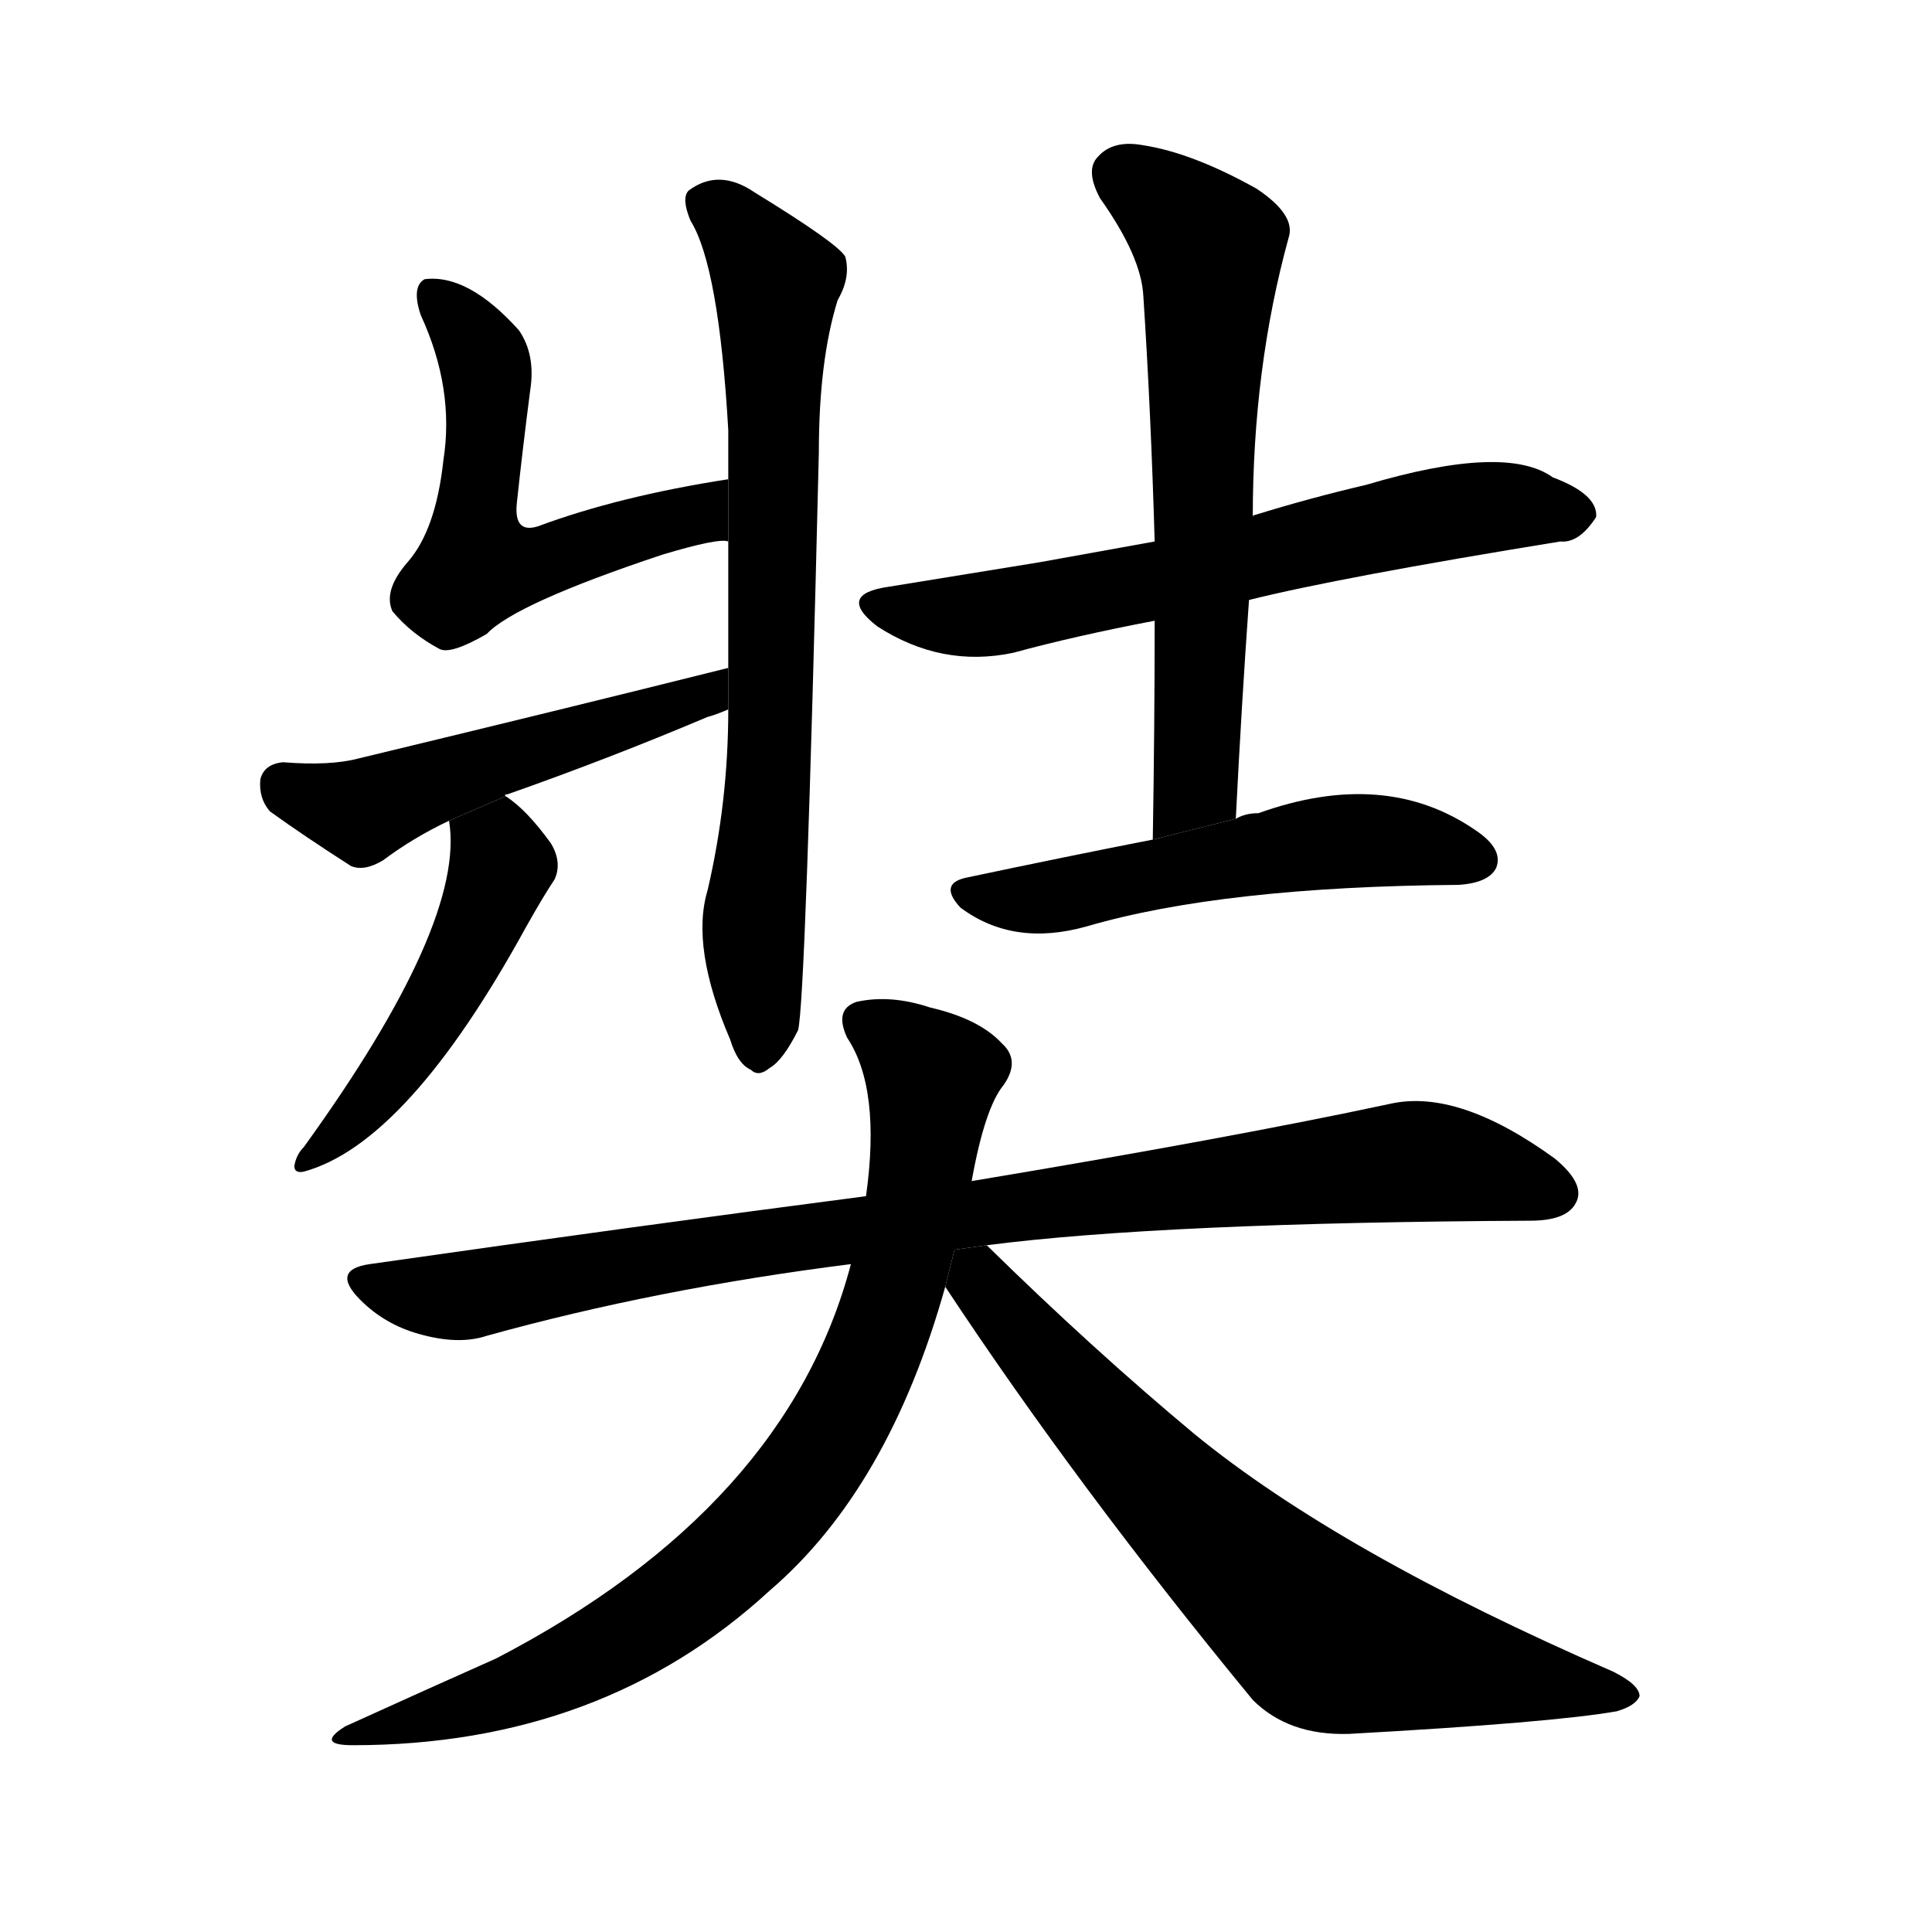 <svg version="1.1" viewBox="0 0 1024 1024" xmlns="http://www.w3.org/2000/svg">
  <g stroke="black" stroke-dasharray="1,1" stroke-width="1" transform="scale(4, 4)">
  </g>
  <g transform="scale(1, -1) translate(0, -900)">
    <style type="text/css">
      
        @keyframes keyframes0 {
          from {
            stroke: blue;
            stroke-dashoffset: 546;
            stroke-width: 128;
          }
          64% {
            animation-timing-function: step-end;
            stroke: blue;
            stroke-dashoffset: 0;
            stroke-width: 128;
          }
          to {
            stroke: black;
            stroke-width: 1024;
          }
        }
        #make-me-a-hanzi-animation-0 {
          animation: keyframes0 0.694s both;
          animation-delay: 0s;
          animation-timing-function: linear;
        }
      
        @keyframes keyframes1 {
          from {
            stroke: blue;
            stroke-dashoffset: 720;
            stroke-width: 128;
          }
          70% {
            animation-timing-function: step-end;
            stroke: blue;
            stroke-dashoffset: 0;
            stroke-width: 128;
          }
          to {
            stroke: black;
            stroke-width: 1024;
          }
        }
        #make-me-a-hanzi-animation-1 {
          animation: keyframes1 0.836s both;
          animation-delay: 0.694s;
          animation-timing-function: linear;
        }
      
        @keyframes keyframes2 {
          from {
            stroke: blue;
            stroke-dashoffset: 504;
            stroke-width: 128;
          }
          62% {
            animation-timing-function: step-end;
            stroke: blue;
            stroke-dashoffset: 0;
            stroke-width: 128;
          }
          to {
            stroke: black;
            stroke-width: 1024;
          }
        }
        #make-me-a-hanzi-animation-2 {
          animation: keyframes2 0.66s both;
          animation-delay: 1.53s;
          animation-timing-function: linear;
        }
      
        @keyframes keyframes3 {
          from {
            stroke: blue;
            stroke-dashoffset: 474;
            stroke-width: 128;
          }
          61% {
            animation-timing-function: step-end;
            stroke: blue;
            stroke-dashoffset: 0;
            stroke-width: 128;
          }
          to {
            stroke: black;
            stroke-width: 1024;
          }
        }
        #make-me-a-hanzi-animation-3 {
          animation: keyframes3 0.636s both;
          animation-delay: 2.19s;
          animation-timing-function: linear;
        }
      
        @keyframes keyframes4 {
          from {
            stroke: blue;
            stroke-dashoffset: 631;
            stroke-width: 128;
          }
          67% {
            animation-timing-function: step-end;
            stroke: blue;
            stroke-dashoffset: 0;
            stroke-width: 128;
          }
          to {
            stroke: black;
            stroke-width: 1024;
          }
        }
        #make-me-a-hanzi-animation-4 {
          animation: keyframes4 0.764s both;
          animation-delay: 2.826s;
          animation-timing-function: linear;
        }
      
        @keyframes keyframes5 {
          from {
            stroke: blue;
            stroke-dashoffset: 629;
            stroke-width: 128;
          }
          67% {
            animation-timing-function: step-end;
            stroke: blue;
            stroke-dashoffset: 0;
            stroke-width: 128;
          }
          to {
            stroke: black;
            stroke-width: 1024;
          }
        }
        #make-me-a-hanzi-animation-5 {
          animation: keyframes5 0.762s both;
          animation-delay: 3.59s;
          animation-timing-function: linear;
        }
      
        @keyframes keyframes6 {
          from {
            stroke: blue;
            stroke-dashoffset: 531;
            stroke-width: 128;
          }
          63% {
            animation-timing-function: step-end;
            stroke: blue;
            stroke-dashoffset: 0;
            stroke-width: 128;
          }
          to {
            stroke: black;
            stroke-width: 1024;
          }
        }
        #make-me-a-hanzi-animation-6 {
          animation: keyframes6 0.682s both;
          animation-delay: 4.352s;
          animation-timing-function: linear;
        }
      
        @keyframes keyframes7 {
          from {
            stroke: blue;
            stroke-dashoffset: 892;
            stroke-width: 128;
          }
          74% {
            animation-timing-function: step-end;
            stroke: blue;
            stroke-dashoffset: 0;
            stroke-width: 128;
          }
          to {
            stroke: black;
            stroke-width: 1024;
          }
        }
        #make-me-a-hanzi-animation-7 {
          animation: keyframes7 0.976s both;
          animation-delay: 5.034s;
          animation-timing-function: linear;
        }
      
        @keyframes keyframes8 {
          from {
            stroke: blue;
            stroke-dashoffset: 803;
            stroke-width: 128;
          }
          72% {
            animation-timing-function: step-end;
            stroke: blue;
            stroke-dashoffset: 0;
            stroke-width: 128;
          }
          to {
            stroke: black;
            stroke-width: 1024;
          }
        }
        #make-me-a-hanzi-animation-8 {
          animation: keyframes8 0.903s both;
          animation-delay: 6.01s;
          animation-timing-function: linear;
        }
      
        @keyframes keyframes9 {
          from {
            stroke: blue;
            stroke-dashoffset: 694;
            stroke-width: 128;
          }
          69% {
            animation-timing-function: step-end;
            stroke: blue;
            stroke-dashoffset: 0;
            stroke-width: 128;
          }
          to {
            stroke: black;
            stroke-width: 1024;
          }
        }
        #make-me-a-hanzi-animation-9 {
          animation: keyframes9 0.815s both;
          animation-delay: 6.913s;
          animation-timing-function: linear;
        }
      
    </style>
    
      <path d="M 386 646 Q 328 637 285 621 Q 272 617 274 634 Q 277 662 281 693 Q 284 712 275 725 Q 248 755 225 752 Q 218 748 223 733 Q 241 694 235 656 Q 231 619 216 602 Q 203 587 208 576 Q 218 564 233 556 Q 239 553 258 564 Q 273 580 351 606 Q 381 615 386 613 L 386 646 Z" fill="black"></path>
    
      <path d="M 386 524 Q 386 475 375 428 Q 366 398 387 349 Q 391 336 398 333 Q 402 329 408 334 Q 415 338 423 354 Q 427 369 434 660 Q 434 709 444 741 Q 451 753 448 764 Q 444 771 400 798 Q 381 811 365 799 Q 361 795 366 783 Q 381 759 386 672 Q 386 660 386 646 L 386 613 Q 386 582 386 546 L 386 524 Z" fill="black"></path>
    
      <path d="M 268 478 Q 267 479 269 479 Q 323 498 375 520 Q 379 521 386 524 L 386 546 Q 298 524 190 498 Q 175 494 150 496 Q 140 495 138 487 Q 137 477 143 470 Q 161 457 186 441 Q 193 438 203 444 Q 219 456 238 465 L 268 478 Z" fill="black"></path>
    
      <path d="M 238 465 Q 247 411 161 292 Q 157 288 156 282 Q 156 278 161 279 Q 216 294 279 409 Q 288 425 294 434 Q 298 443 292 453 Q 279 471 268 478 L 238 465 Z" fill="black"></path>
    
      <path d="M 662 582 Q 710 594 827 613 Q 837 612 846 626 Q 847 638 823 647 Q 798 665 724 643 Q 694 636 665 627 Q 664 627 664 626 L 612 613 Q 579 607 551 602 Q 514 596 471 589 Q 443 585 465 568 Q 499 546 537 554 Q 570 563 612 571 L 662 582 Z" fill="black"></path>
    
      <path d="M 655 466 Q 658 526 662 582 L 664 626 Q 664 705 683 774 Q 687 786 666 800 Q 632 819 606 823 Q 590 826 582 817 Q 575 810 583 795 Q 605 764 606 743 Q 610 682 612 613 L 612 571 Q 612 516 611 455 L 655 466 Z" fill="black"></path>
    
      <path d="M 611 455 Q 565 446 513 435 Q 497 432 509 419 Q 537 398 576 409 Q 648 430 773 431 Q 789 432 793 440 Q 797 450 782 460 Q 734 493 667 469 Q 660 469 655 466 L 611 455 Z" fill="black"></path>
    
      <path d="M 523 240 Q 616 252 811 253 Q 830 253 835 262 Q 841 272 824 286 Q 773 323 737 315 Q 653 297 515 274 L 459 266 Q 336 250 196 230 Q 175 227 191 211 Q 204 198 222 193 Q 243 187 258 192 Q 348 217 451 230 L 523 240 Z" fill="black"></path>
    
      <path d="M 515 274 Q 522 313 532 325 Q 541 338 531 347 Q 519 360 493 366 Q 472 373 454 369 Q 442 365 449 350 Q 467 323 459 266 L 451 230 Q 417 101 263 21 Q 227 5 183 -15 Q 167 -25 187 -25 Q 319 -25 408 57 Q 471 111 501 218 L 515 274 Z" fill="black"></path>
    
      <path d="M 501 218 Q 571 112 664 -1 Q 683 -20 715 -19 Q 823 -13 857 -7 Q 867 -4 869 1 Q 869 7 855 14 Q 710 77 633 140 Q 579 185 523 240 L 505.906 237.626 L 501 218 Z" fill="black"></path>
    
    
      <clipPath id="make-me-a-hanzi-clip-0">
        <path d="M 386 646 Q 328 637 285 621 Q 272 617 274 634 Q 277 662 281 693 Q 284 712 275 725 Q 248 755 225 752 Q 218 748 223 733 Q 241 694 235 656 Q 231 619 216 602 Q 203 587 208 576 Q 218 564 233 556 Q 239 553 258 564 Q 273 580 351 606 Q 381 615 386 613 L 386 646 Z"></path>
      </clipPath>
      <path clip-path="url(#make-me-a-hanzi-clip-0)" d="M 231 744 L 257 706 L 253 600 L 281 600 L 356 623 L 373 629 L 379 641" fill="none" id="make-me-a-hanzi-animation-0" stroke-dasharray="418 836" stroke-linecap="round"></path>
    
      <clipPath id="make-me-a-hanzi-clip-1">
        <path d="M 386 524 Q 386 475 375 428 Q 366 398 387 349 Q 391 336 398 333 Q 402 329 408 334 Q 415 338 423 354 Q 427 369 434 660 Q 434 709 444 741 Q 451 753 448 764 Q 444 771 400 798 Q 381 811 365 799 Q 361 795 366 783 Q 381 759 386 672 Q 386 660 386 646 L 386 613 Q 386 582 386 546 L 386 524 Z"></path>
      </clipPath>
      <path clip-path="url(#make-me-a-hanzi-clip-1)" d="M 375 793 L 398 773 L 412 751 L 402 344" fill="none" id="make-me-a-hanzi-animation-1" stroke-dasharray="592 1184" stroke-linecap="round"></path>
    
      <clipPath id="make-me-a-hanzi-clip-2">
        <path d="M 268 478 Q 267 479 269 479 Q 323 498 375 520 Q 379 521 386 524 L 386 546 Q 298 524 190 498 Q 175 494 150 496 Q 140 495 138 487 Q 137 477 143 470 Q 161 457 186 441 Q 193 438 203 444 Q 219 456 238 465 L 268 478 Z"></path>
      </clipPath>
      <path clip-path="url(#make-me-a-hanzi-clip-2)" d="M 150 483 L 193 470 L 375 531 L 380 541" fill="none" id="make-me-a-hanzi-animation-2" stroke-dasharray="376 752" stroke-linecap="round"></path>
    
      <clipPath id="make-me-a-hanzi-clip-3">
        <path d="M 238 465 Q 247 411 161 292 Q 157 288 156 282 Q 156 278 161 279 Q 216 294 279 409 Q 288 425 294 434 Q 298 443 292 453 Q 279 471 268 478 L 238 465 Z"></path>
      </clipPath>
      <path clip-path="url(#make-me-a-hanzi-clip-3)" d="M 246 461 L 266 442 L 245 390 L 198 318 L 162 286" fill="none" id="make-me-a-hanzi-animation-3" stroke-dasharray="346 692" stroke-linecap="round"></path>
    
      <clipPath id="make-me-a-hanzi-clip-4">
        <path d="M 662 582 Q 710 594 827 613 Q 837 612 846 626 Q 847 638 823 647 Q 798 665 724 643 Q 694 636 665 627 Q 664 627 664 626 L 612 613 Q 579 607 551 602 Q 514 596 471 589 Q 443 585 465 568 Q 499 546 537 554 Q 570 563 612 571 L 662 582 Z"></path>
      </clipPath>
      <path clip-path="url(#make-me-a-hanzi-clip-4)" d="M 466 579 L 515 573 L 773 629 L 804 632 L 834 627" fill="none" id="make-me-a-hanzi-animation-4" stroke-dasharray="503 1006" stroke-linecap="round"></path>
    
      <clipPath id="make-me-a-hanzi-clip-5">
        <path d="M 655 466 Q 658 526 662 582 L 664 626 Q 664 705 683 774 Q 687 786 666 800 Q 632 819 606 823 Q 590 826 582 817 Q 575 810 583 795 Q 605 764 606 743 Q 610 682 612 613 L 612 571 Q 612 516 611 455 L 655 466 Z"></path>
      </clipPath>
      <path clip-path="url(#make-me-a-hanzi-clip-5)" d="M 595 807 L 641 769 L 634 484 L 617 462" fill="none" id="make-me-a-hanzi-animation-5" stroke-dasharray="501 1002" stroke-linecap="round"></path>
    
      <clipPath id="make-me-a-hanzi-clip-6">
        <path d="M 611 455 Q 565 446 513 435 Q 497 432 509 419 Q 537 398 576 409 Q 648 430 773 431 Q 789 432 793 440 Q 797 450 782 460 Q 734 493 667 469 Q 660 469 655 466 L 611 455 Z"></path>
      </clipPath>
      <path clip-path="url(#make-me-a-hanzi-clip-6)" d="M 512 427 L 553 424 L 722 455 L 783 444" fill="none" id="make-me-a-hanzi-animation-6" stroke-dasharray="403 806" stroke-linecap="round"></path>
    
      <clipPath id="make-me-a-hanzi-clip-7">
        <path d="M 523 240 Q 616 252 811 253 Q 830 253 835 262 Q 841 272 824 286 Q 773 323 737 315 Q 653 297 515 274 L 459 266 Q 336 250 196 230 Q 175 227 191 211 Q 204 198 222 193 Q 243 187 258 192 Q 348 217 451 230 L 523 240 Z"></path>
      </clipPath>
      <path clip-path="url(#make-me-a-hanzi-clip-7)" d="M 194 220 L 248 214 L 545 262 L 753 285 L 823 268" fill="none" id="make-me-a-hanzi-animation-7" stroke-dasharray="764 1528" stroke-linecap="round"></path>
    
      <clipPath id="make-me-a-hanzi-clip-8">
        <path d="M 515 274 Q 522 313 532 325 Q 541 338 531 347 Q 519 360 493 366 Q 472 373 454 369 Q 442 365 449 350 Q 467 323 459 266 L 451 230 Q 417 101 263 21 Q 227 5 183 -15 Q 167 -25 187 -25 Q 319 -25 408 57 Q 471 111 501 218 L 515 274 Z"></path>
      </clipPath>
      <path clip-path="url(#make-me-a-hanzi-clip-8)" d="M 458 358 L 494 329 L 490 289 L 469 200 L 428 120 L 385 72 L 326 29 L 259 -1 L 193 -17" fill="none" id="make-me-a-hanzi-animation-8" stroke-dasharray="675 1350" stroke-linecap="round"></path>
    
      <clipPath id="make-me-a-hanzi-clip-9">
        <path d="M 501 218 Q 571 112 664 -1 Q 683 -20 715 -19 Q 823 -13 857 -7 Q 867 -4 869 1 Q 869 7 855 14 Q 710 77 633 140 Q 579 185 523 240 L 505.906 237.626 L 501 218 Z"></path>
      </clipPath>
      <path clip-path="url(#make-me-a-hanzi-clip-9)" d="M 511 231 L 618 110 L 700 34 L 861 0" fill="none" id="make-me-a-hanzi-animation-9" stroke-dasharray="566 1132" stroke-linecap="round"></path>
    
  </g>
</svg>
